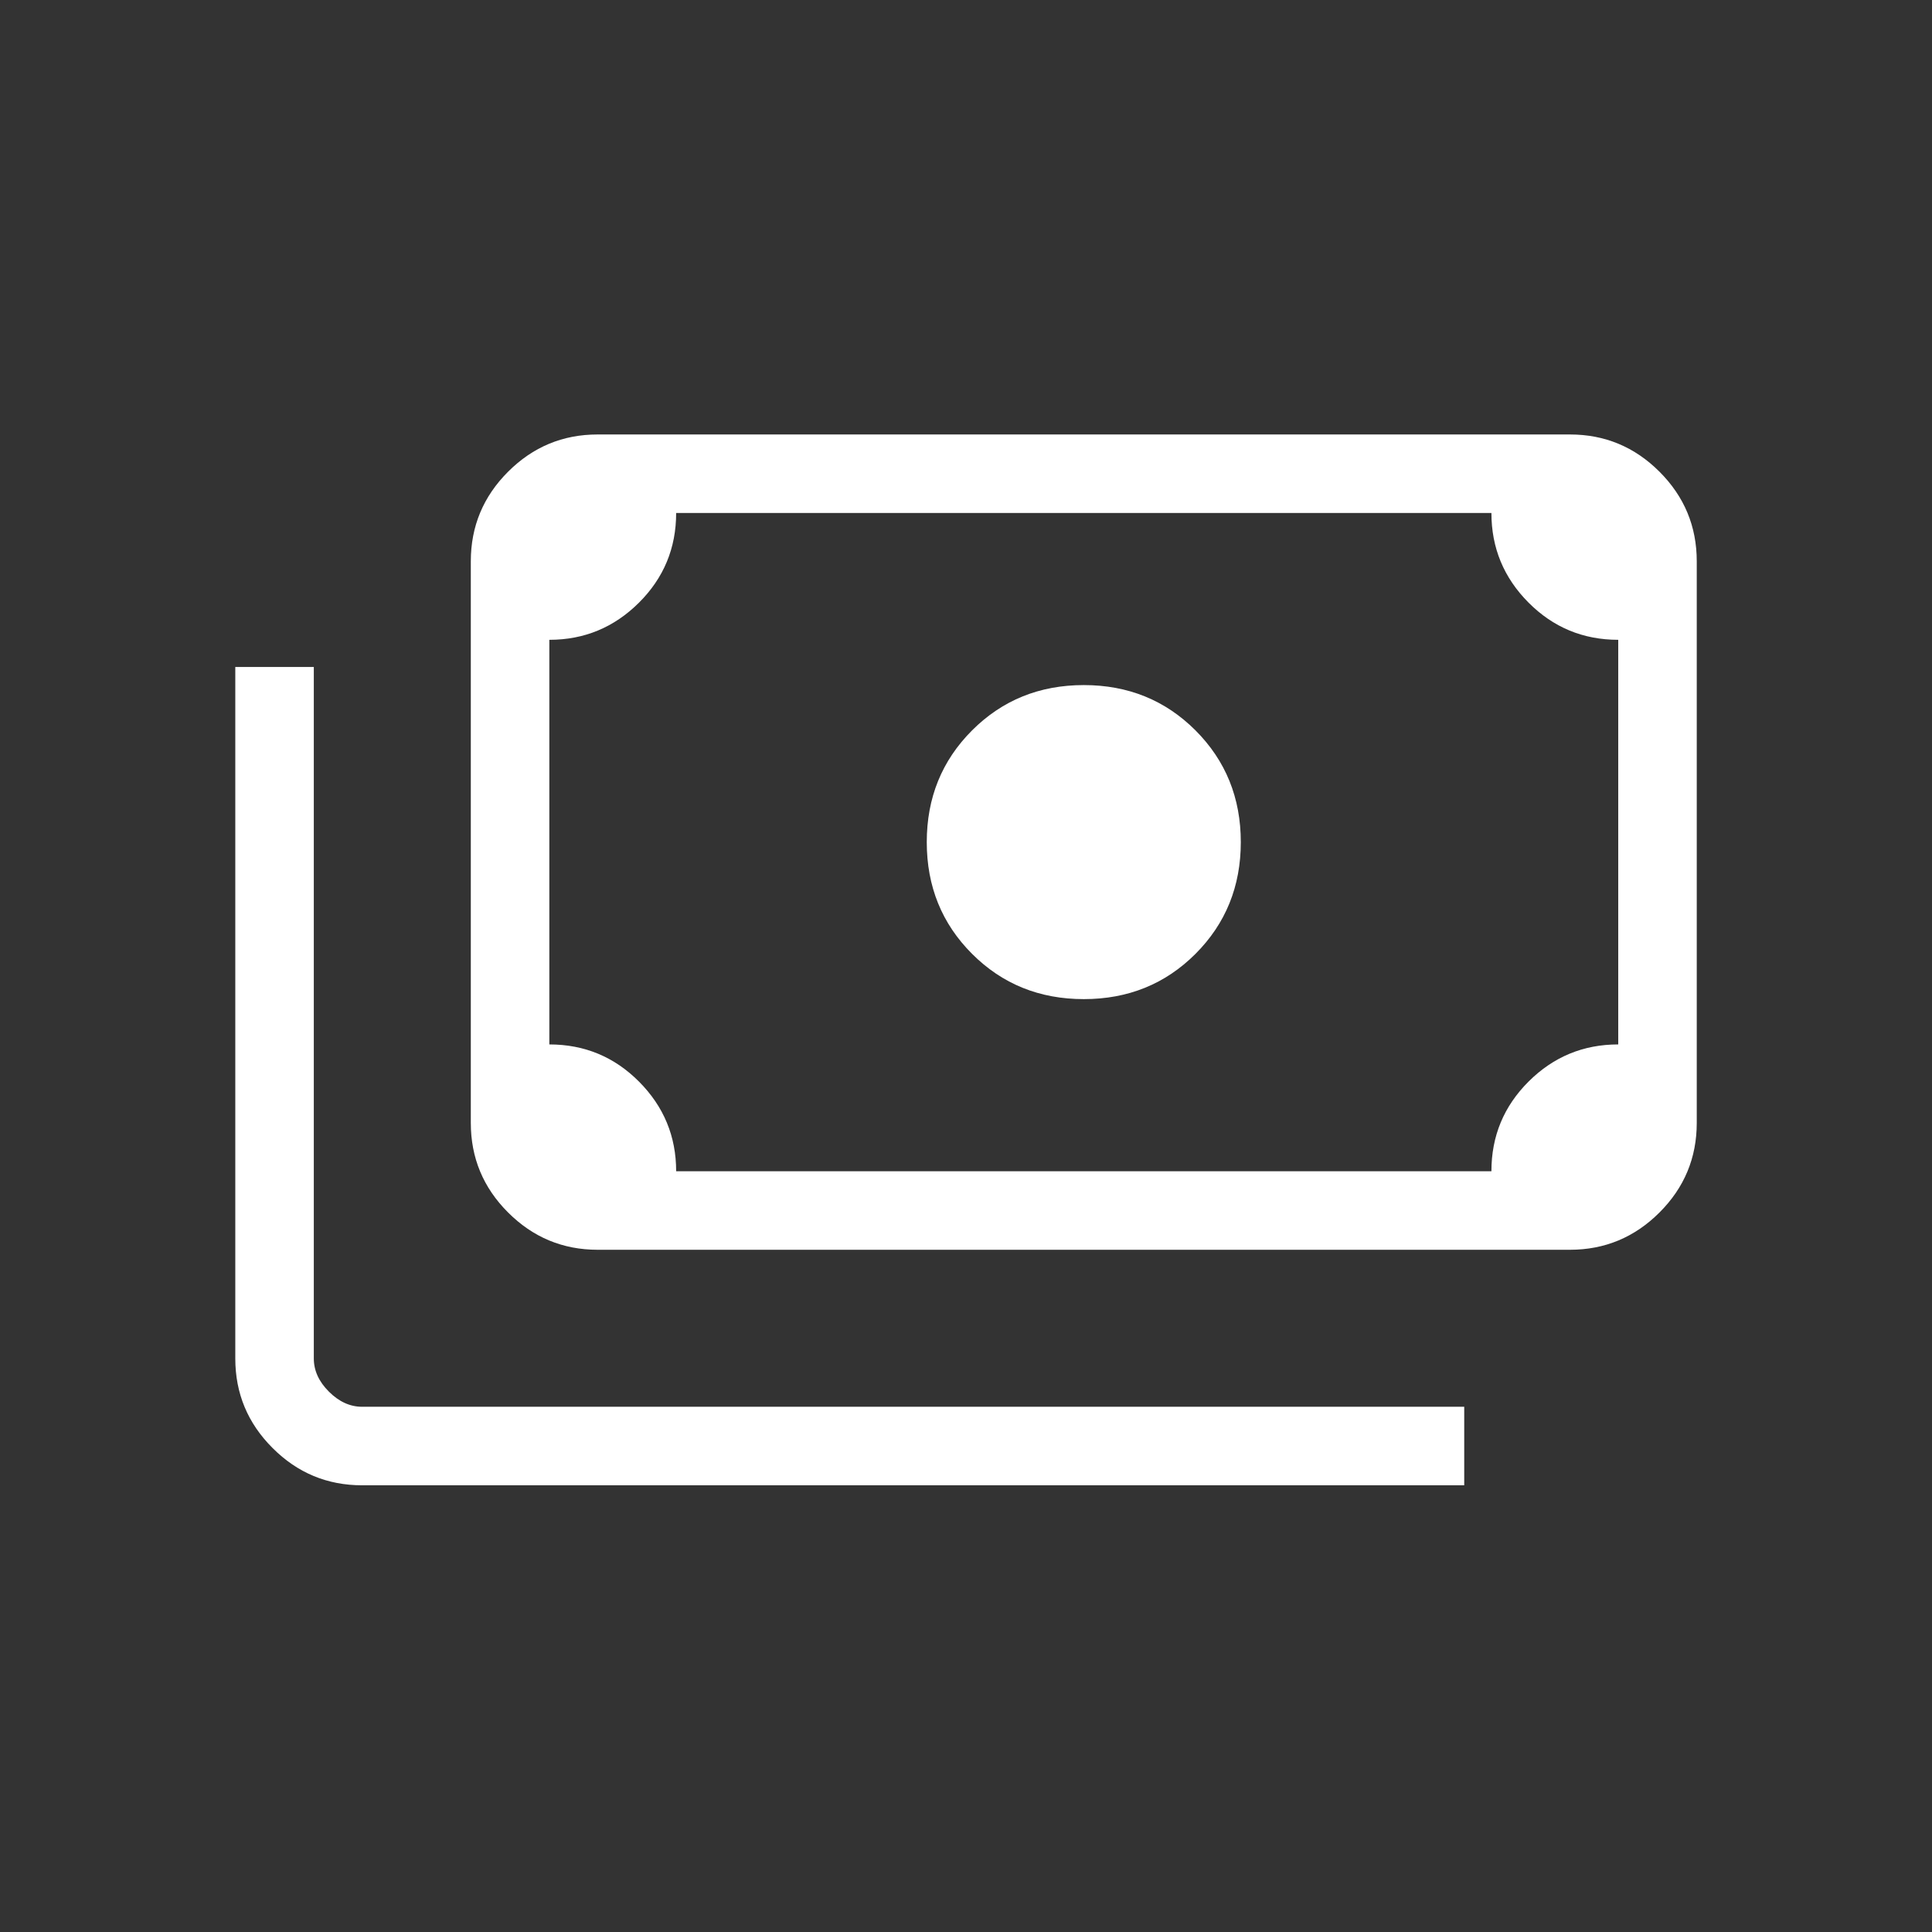 <svg width="42" height="42" viewBox="0 0 42 42" fill="none" xmlns="http://www.w3.org/2000/svg">
<rect x="0" y="0" width="42" height="42" fill="#333333" stroke="none"/>
<mask id="mask0_2445_11628" style="mask-type:alpha" maskUnits="userSpaceOnUse" x="0" y="0" width="42" height="42">
<rect x="0.521" y="0.516" width="40.96" height="40.96" fill="#D9D9D9"/>
</mask>
<g mask="url(#mask0_2445_11628)">
<path d="M23.561 21.72C22.598 21.72 21.788 21.392 21.132 20.736C20.475 20.079 20.147 19.27 20.147 18.307C20.147 17.344 20.475 16.535 21.132 15.878C21.788 15.222 22.598 14.893 23.561 14.893C24.523 14.893 25.333 15.222 25.989 15.878C26.645 16.535 26.974 17.344 26.974 18.307C26.974 19.27 26.645 20.079 25.989 20.736C25.333 21.392 24.523 21.72 23.561 21.72ZM12.992 27.169C12.234 27.169 11.585 26.898 11.045 26.358C10.505 25.819 10.235 25.169 10.235 24.412V12.202C10.235 11.444 10.505 10.795 11.045 10.255C11.585 9.715 12.234 9.445 12.992 9.445H34.129C34.887 9.445 35.536 9.715 36.076 10.255C36.616 10.795 36.886 11.444 36.886 12.202V24.412C36.886 25.169 36.616 25.819 36.076 26.358C35.536 26.898 34.887 27.169 34.129 27.169H12.992ZM14.699 25.462H32.422C32.422 24.698 32.692 24.048 33.232 23.51C33.772 22.973 34.421 22.705 35.179 22.705V13.909C34.415 13.909 33.765 13.639 33.228 13.099C32.691 12.559 32.422 11.91 32.422 11.152H14.699C14.699 11.916 14.429 12.566 13.889 13.103C13.349 13.64 12.7 13.909 11.942 13.909V22.705C12.706 22.705 13.356 22.975 13.893 23.515C14.43 24.055 14.699 24.704 14.699 25.462ZM31.831 32.289H7.872C7.114 32.289 6.465 32.019 5.925 31.478C5.385 30.939 5.115 30.29 5.115 29.532V14.5H6.822V29.532C6.822 29.794 6.931 30.035 7.15 30.253C7.369 30.472 7.61 30.582 7.872 30.582H31.831V32.289ZM12.992 25.462H11.942V11.152H12.992C12.708 11.152 12.462 11.256 12.254 11.464C12.046 11.672 11.942 11.918 11.942 12.202V24.412C11.942 24.696 12.046 24.942 12.254 25.15C12.462 25.358 12.708 25.462 12.992 25.462Z" fill="white"/>
</g>
</svg>
